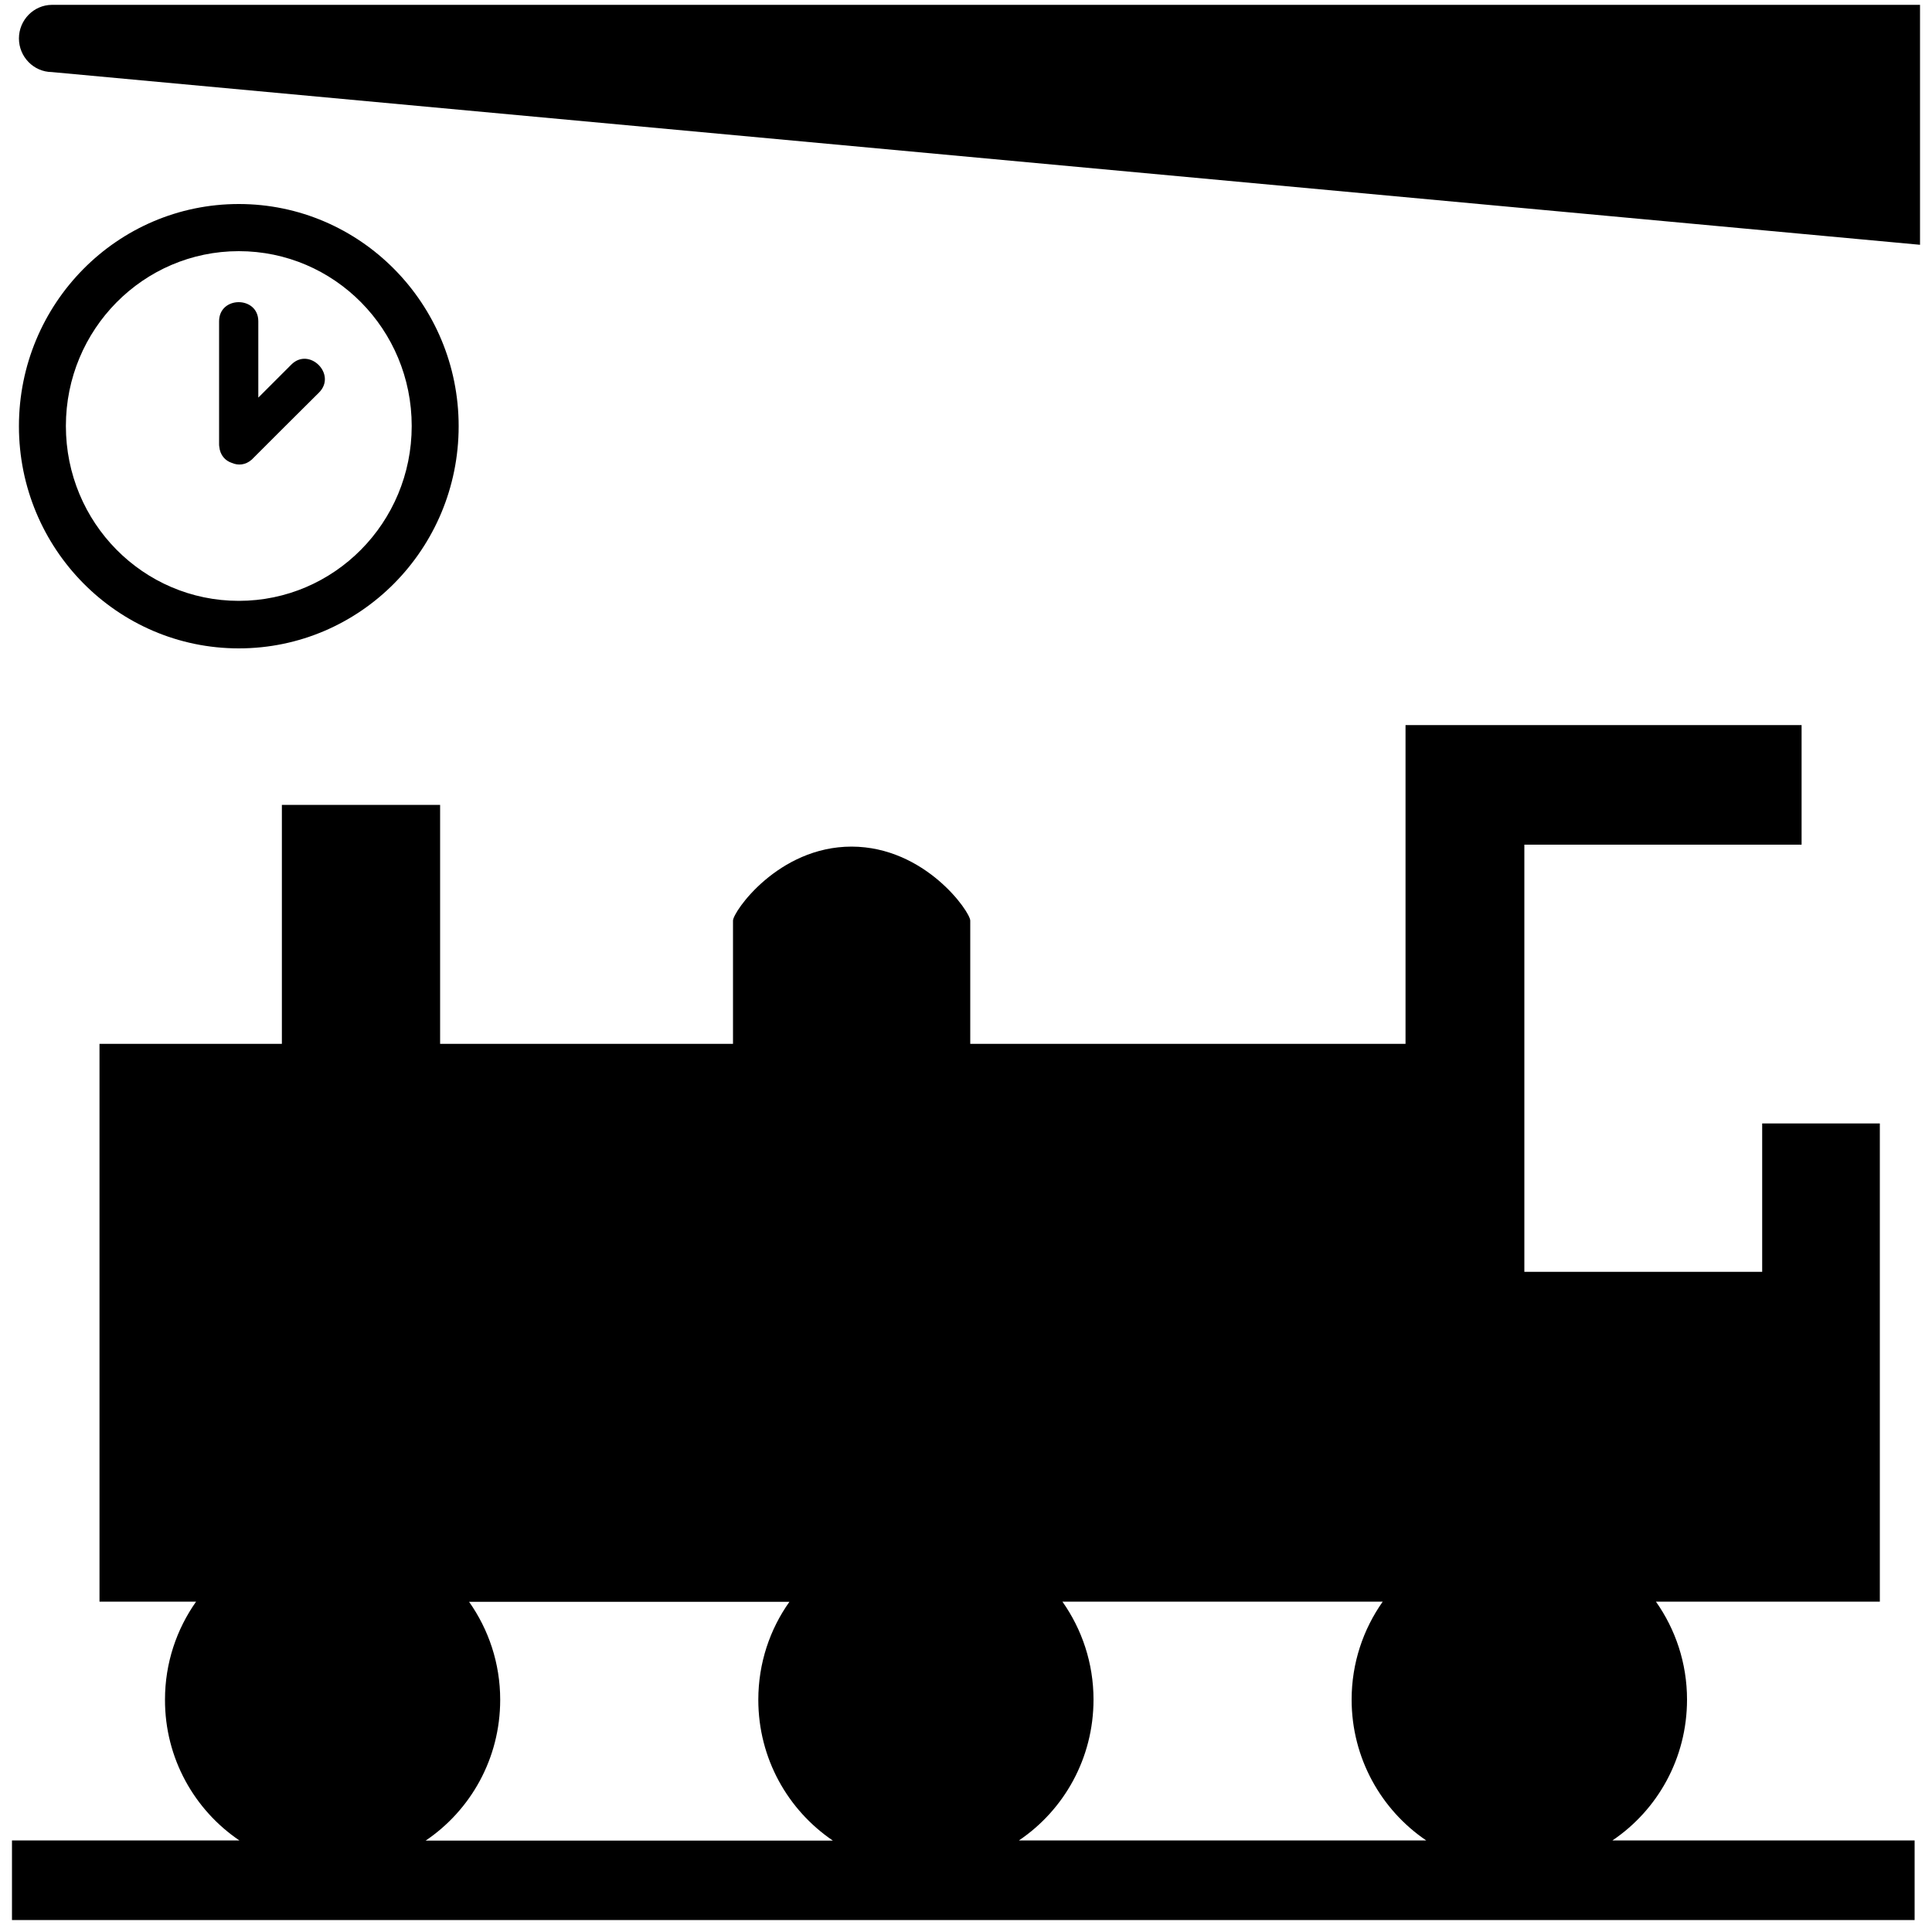 <?xml version="1.0" standalone="no"?>
<!--Created with Sketsa SVG Editor (http://www.kiyut.com)-->
<?xml-stylesheet type="text/css" href="..\transportation.css" ?>
<svg contentScriptType="text/ecmascript" width="100.0px" xmlns:xlink="http://www.w3.org/1999/xlink" baseProfile="full"
    zoomAndPan="magnify" contentStyleType="text/css" height="100.0px" preserveAspectRatio="xMidYMid meet" xmlns="http://www.w3.org/2000/svg"
    version="1.0">
    <path d="M 2.7 0.25 C 2.7 0.25 2.7 0.25 2.7 0.25 C 2.7 0.25 2.7 0.25 2.7 0.25 H 2.68 v 9.97E-4 C 1.74 0.26 0.98 1.04 
        0.98 1.99 s 0.76 1.73 1.7 1.74 V 3.73 L 99.38 12.67 V 0.25 H 2.7 z M 12.36 10.56 c -6.29 0.0 -11.38 5.15 -11.38 
        11.5 s 5.1 11.5 11.38 11.5 c 6.29 0.0 11.38 -5.15 11.38 -11.5 S 18.64 10.56 12.36 10.56 z M 12.36 31.1 c -4.95 
        0.0 -8.95 -4.05 -8.95 -9.05 c -2.38E-7 -5.0 4.01 -9.05 8.95 -9.05 c 4.95 0.0 8.95 4.05 8.95 9.05 C 21.31 27.05 
        17.3 31.1 12.36 31.1 z M 12.39 95.26 H 0.62 v 4.12 h 98.48 v -4.12 H 83.46 c 2.33 -1.57 3.86 -4.25 3.86 -7.29 c 
        0.0 -1.89 -0.6 -3.64 -1.61 -5.07 h 11.59 V 65.83 v -7.68 h -6.09 v 7.68 H 78.9 V 43.72 h 14.35 v -6.19 H 72.75 v 
        6.19 v 10.31 h -22.53 v -6.38 c 0.0 -0.45 -2.33 -3.82 -6.14 -3.83 c -3.81 9.96E-4 -6.14 3.38 -6.14 3.83 v 6.38 h 
        -15.16 V 41.66 h -8.19 v 12.37 H 5.15 v 28.87 h 5.0 c -1.01 1.43 -1.61 3.18 -1.61 5.07 C 8.53 91.01 10.07 93.69 
        12.39 95.26 L 12.39 95.26 z M 39.25 87.98 c 0.0 3.04 1.53 5.71 3.86 7.29 h -21.08 c 2.33 -1.57 3.86 -4.25 3.86 
        -7.29 c 0.0 -1.89 -0.6 -3.64 -1.61 -5.07 h 16.58 C 39.85 84.33 39.25 86.08 39.25 87.98 z M 73.82 95.26 H 52.74 c 
        2.33 -1.57 3.86 -4.25 3.86 -7.29 c 0.0 -1.89 -0.6 -3.64 -1.61 -5.07 h 16.58 c -1.01 1.43 -1.61 3.18 -1.61 5.07 C 
        69.96 91.01 71.5 93.69 73.82 95.26 z M 15.08 18.87 c -0.57 0.57 -1.14 1.14 -1.71 1.71 c 0.0 -1.31 0.0 -2.63 0.0 
        -3.95 c 0.0 -1.32 -2.03 -1.32 -2.03 0.0 c 0.0 2.11 0.0 4.23 0.0 6.34 c -9.87E-4 0.05 0.0 0.1 0.01 0.15 c 0.04 
        0.44 0.31 0.73 0.65 0.84 c 0.32 0.14 0.7 0.12 1.03 -0.17 c 0.01 -0.01 0.02 -0.02 0.03 -0.03 c 0.0 -0.0 0.01 -0.0 
        0.01 -0.01 c 1.15 -1.15 2.29 -2.29 3.44 -3.43 C 17.45 19.38 16.01 17.94 15.08 18.87 z"/>
</svg>